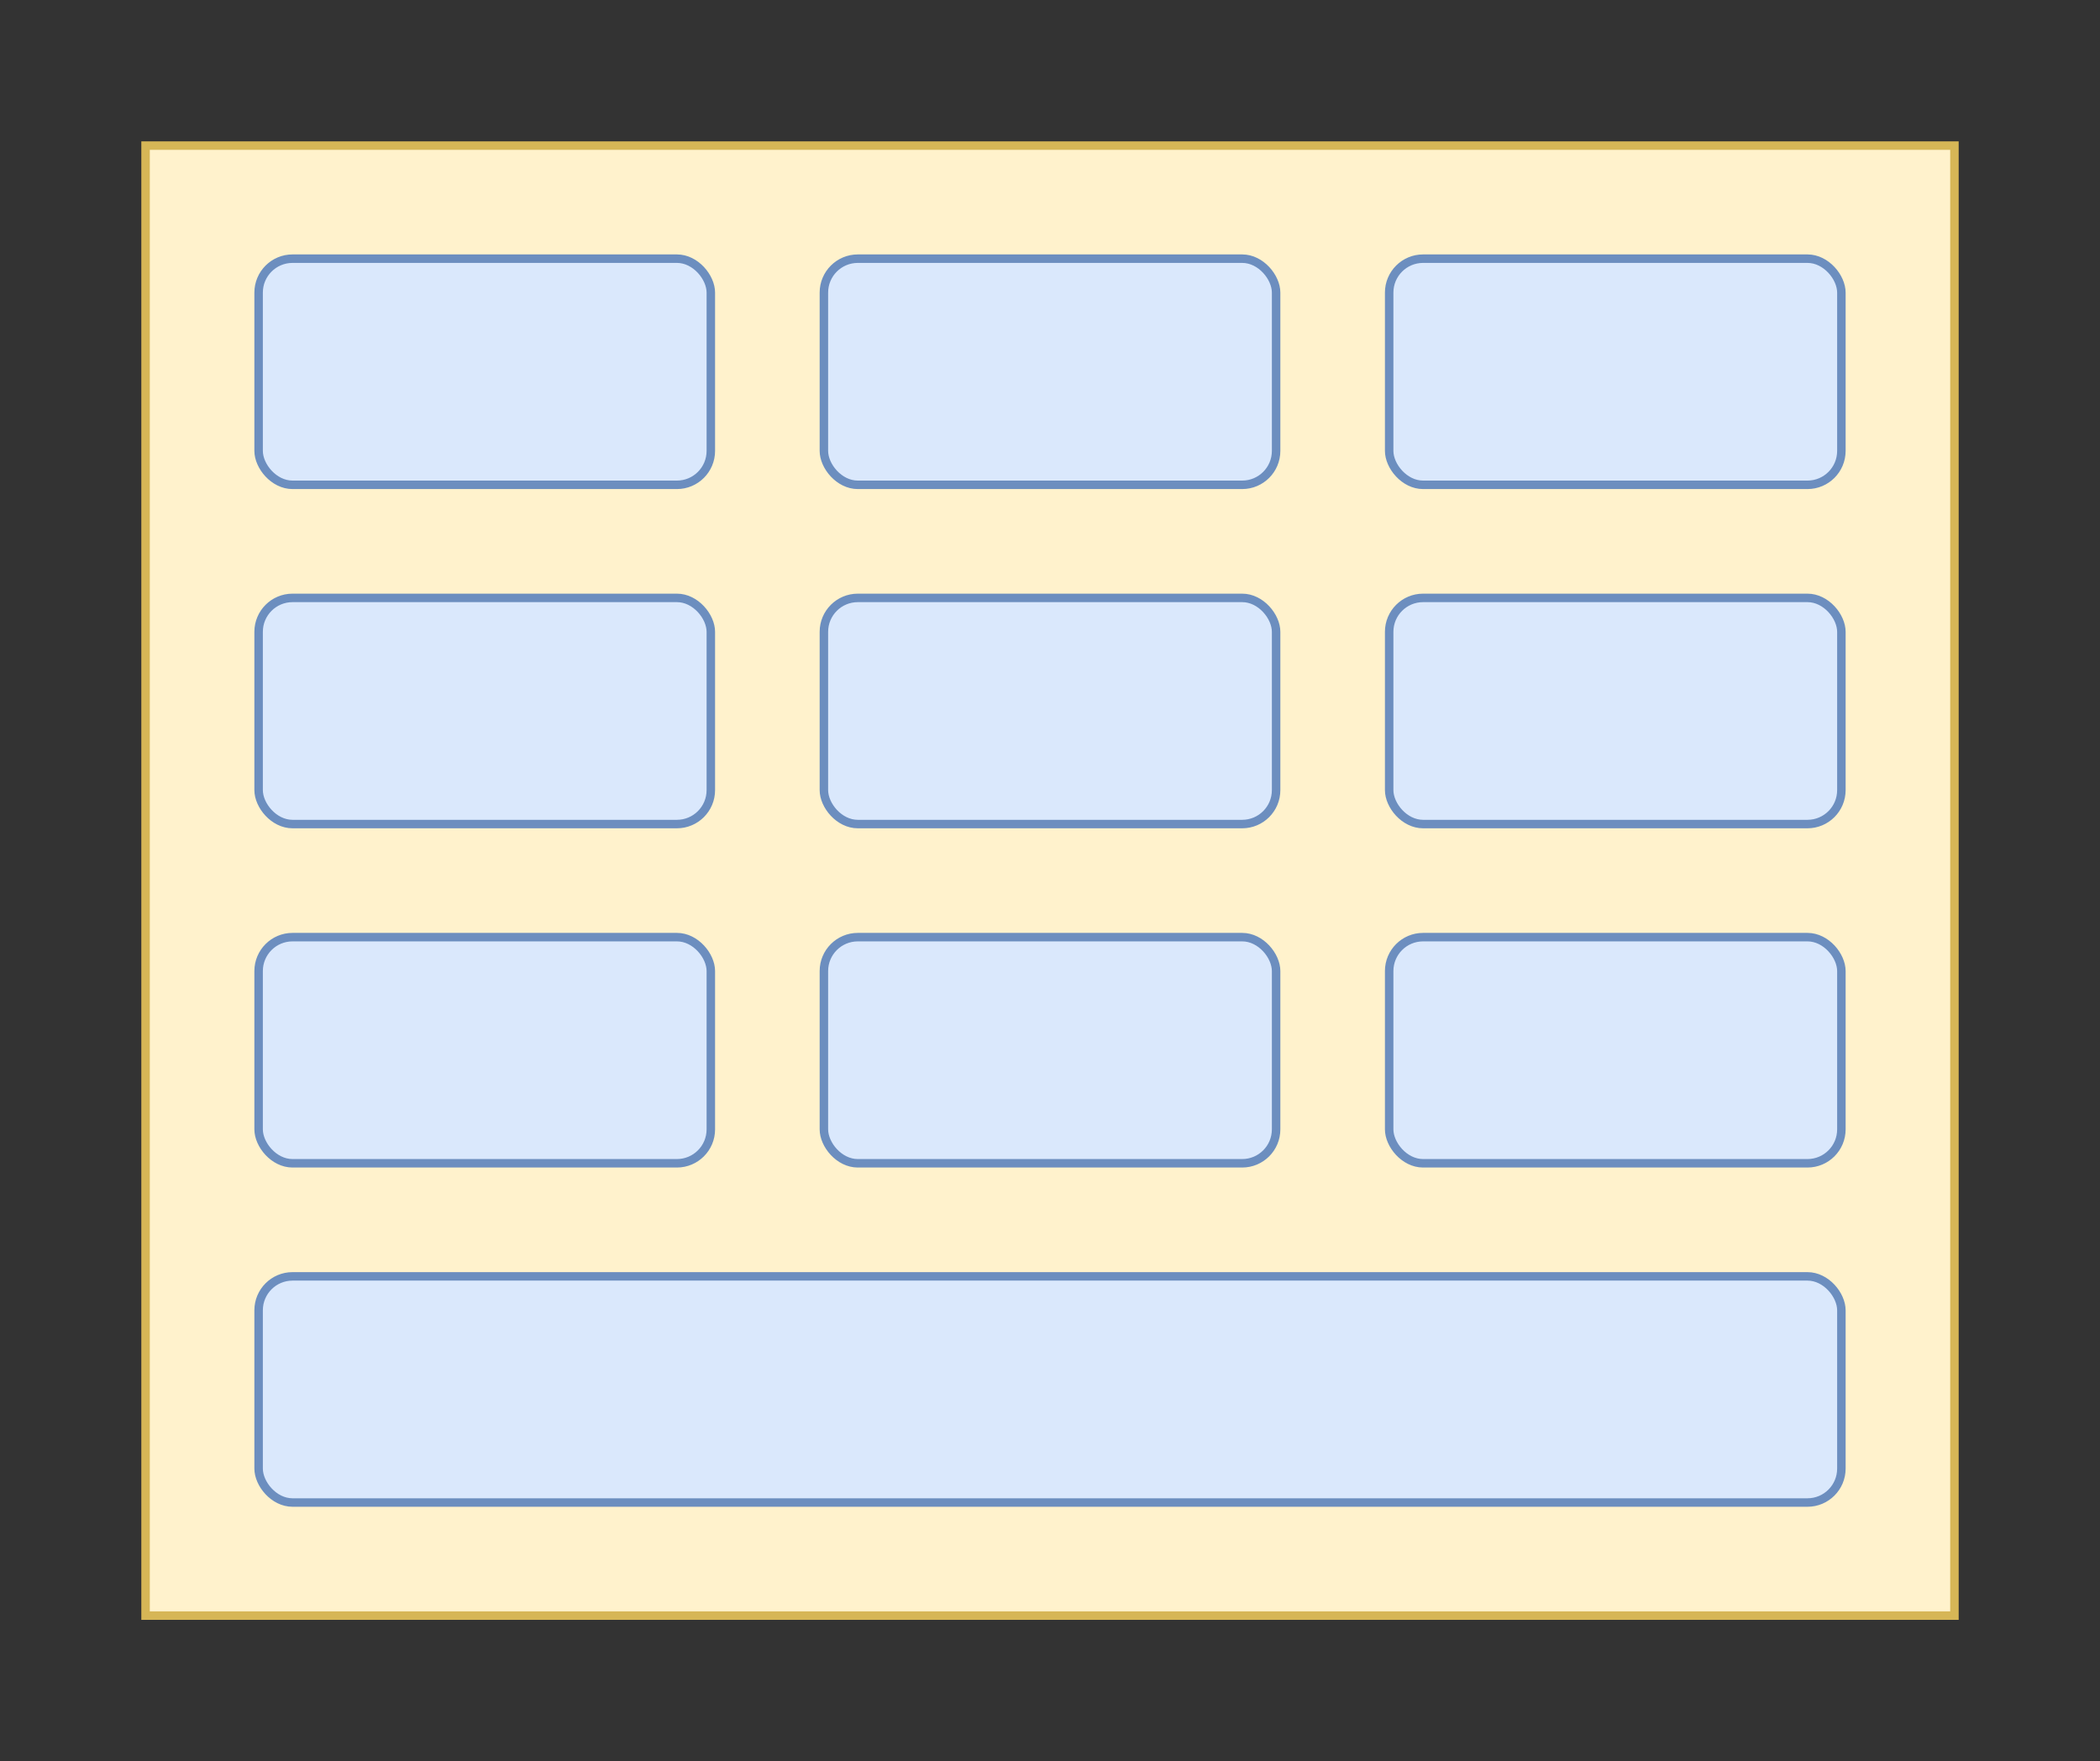 <?xml version="1.0" encoding="UTF-8"?>
<!DOCTYPE svg PUBLIC "-//W3C//DTD SVG 1.1//EN" "http://www.w3.org/Graphics/SVG/1.1/DTD/svg11.dtd">
<svg xmlns="http://www.w3.org/2000/svg" xmlns:xlink="http://www.w3.org/1999/xlink" version="1.1" width="743px" height="623px" viewBox="-0.5 -0.5 743 623"><rect x="-0.5" y="-0.5" width="743" height="623" fill="#333333" stroke="none"/><defs/><g><rect x="51" y="51" width="640" height="520" fill="#fff2cc" stroke="#d6b656" stroke-width="3" pointer-events="all"/><rect x="91" y="91" width="160" height="80" rx="12" ry="12" fill="#dae8fc" stroke="#6c8ebf" stroke-width="3" pointer-events="all"/><rect x="291" y="91" width="160" height="80" rx="12" ry="12" fill="#dae8fc" stroke="#6c8ebf" stroke-width="3" pointer-events="all"/><rect x="491" y="91" width="160" height="80" rx="12" ry="12" fill="#dae8fc" stroke="#6c8ebf" stroke-width="3" pointer-events="all"/><rect x="91" y="451" width="560" height="80" rx="12" ry="12" fill="#dae8fc" stroke="#6c8ebf" stroke-width="3" pointer-events="all"/><rect x="91" y="211" width="160" height="80" rx="12" ry="12" fill="#dae8fc" stroke="#6c8ebf" stroke-width="3" pointer-events="all"/><rect x="291" y="211" width="160" height="80" rx="12" ry="12" fill="#dae8fc" stroke="#6c8ebf" stroke-width="3" pointer-events="all"/><rect x="491" y="211" width="160" height="80" rx="12" ry="12" fill="#dae8fc" stroke="#6c8ebf" stroke-width="3" pointer-events="all"/><rect x="91" y="331" width="160" height="80" rx="12" ry="12" fill="#dae8fc" stroke="#6c8ebf" stroke-width="3" pointer-events="all"/><rect x="291" y="331" width="160" height="80" rx="12" ry="12" fill="#dae8fc" stroke="#6c8ebf" stroke-width="3" pointer-events="all"/><rect x="491" y="331" width="160" height="80" rx="12" ry="12" fill="#dae8fc" stroke="#6c8ebf" stroke-width="3" pointer-events="all"/></g></svg>